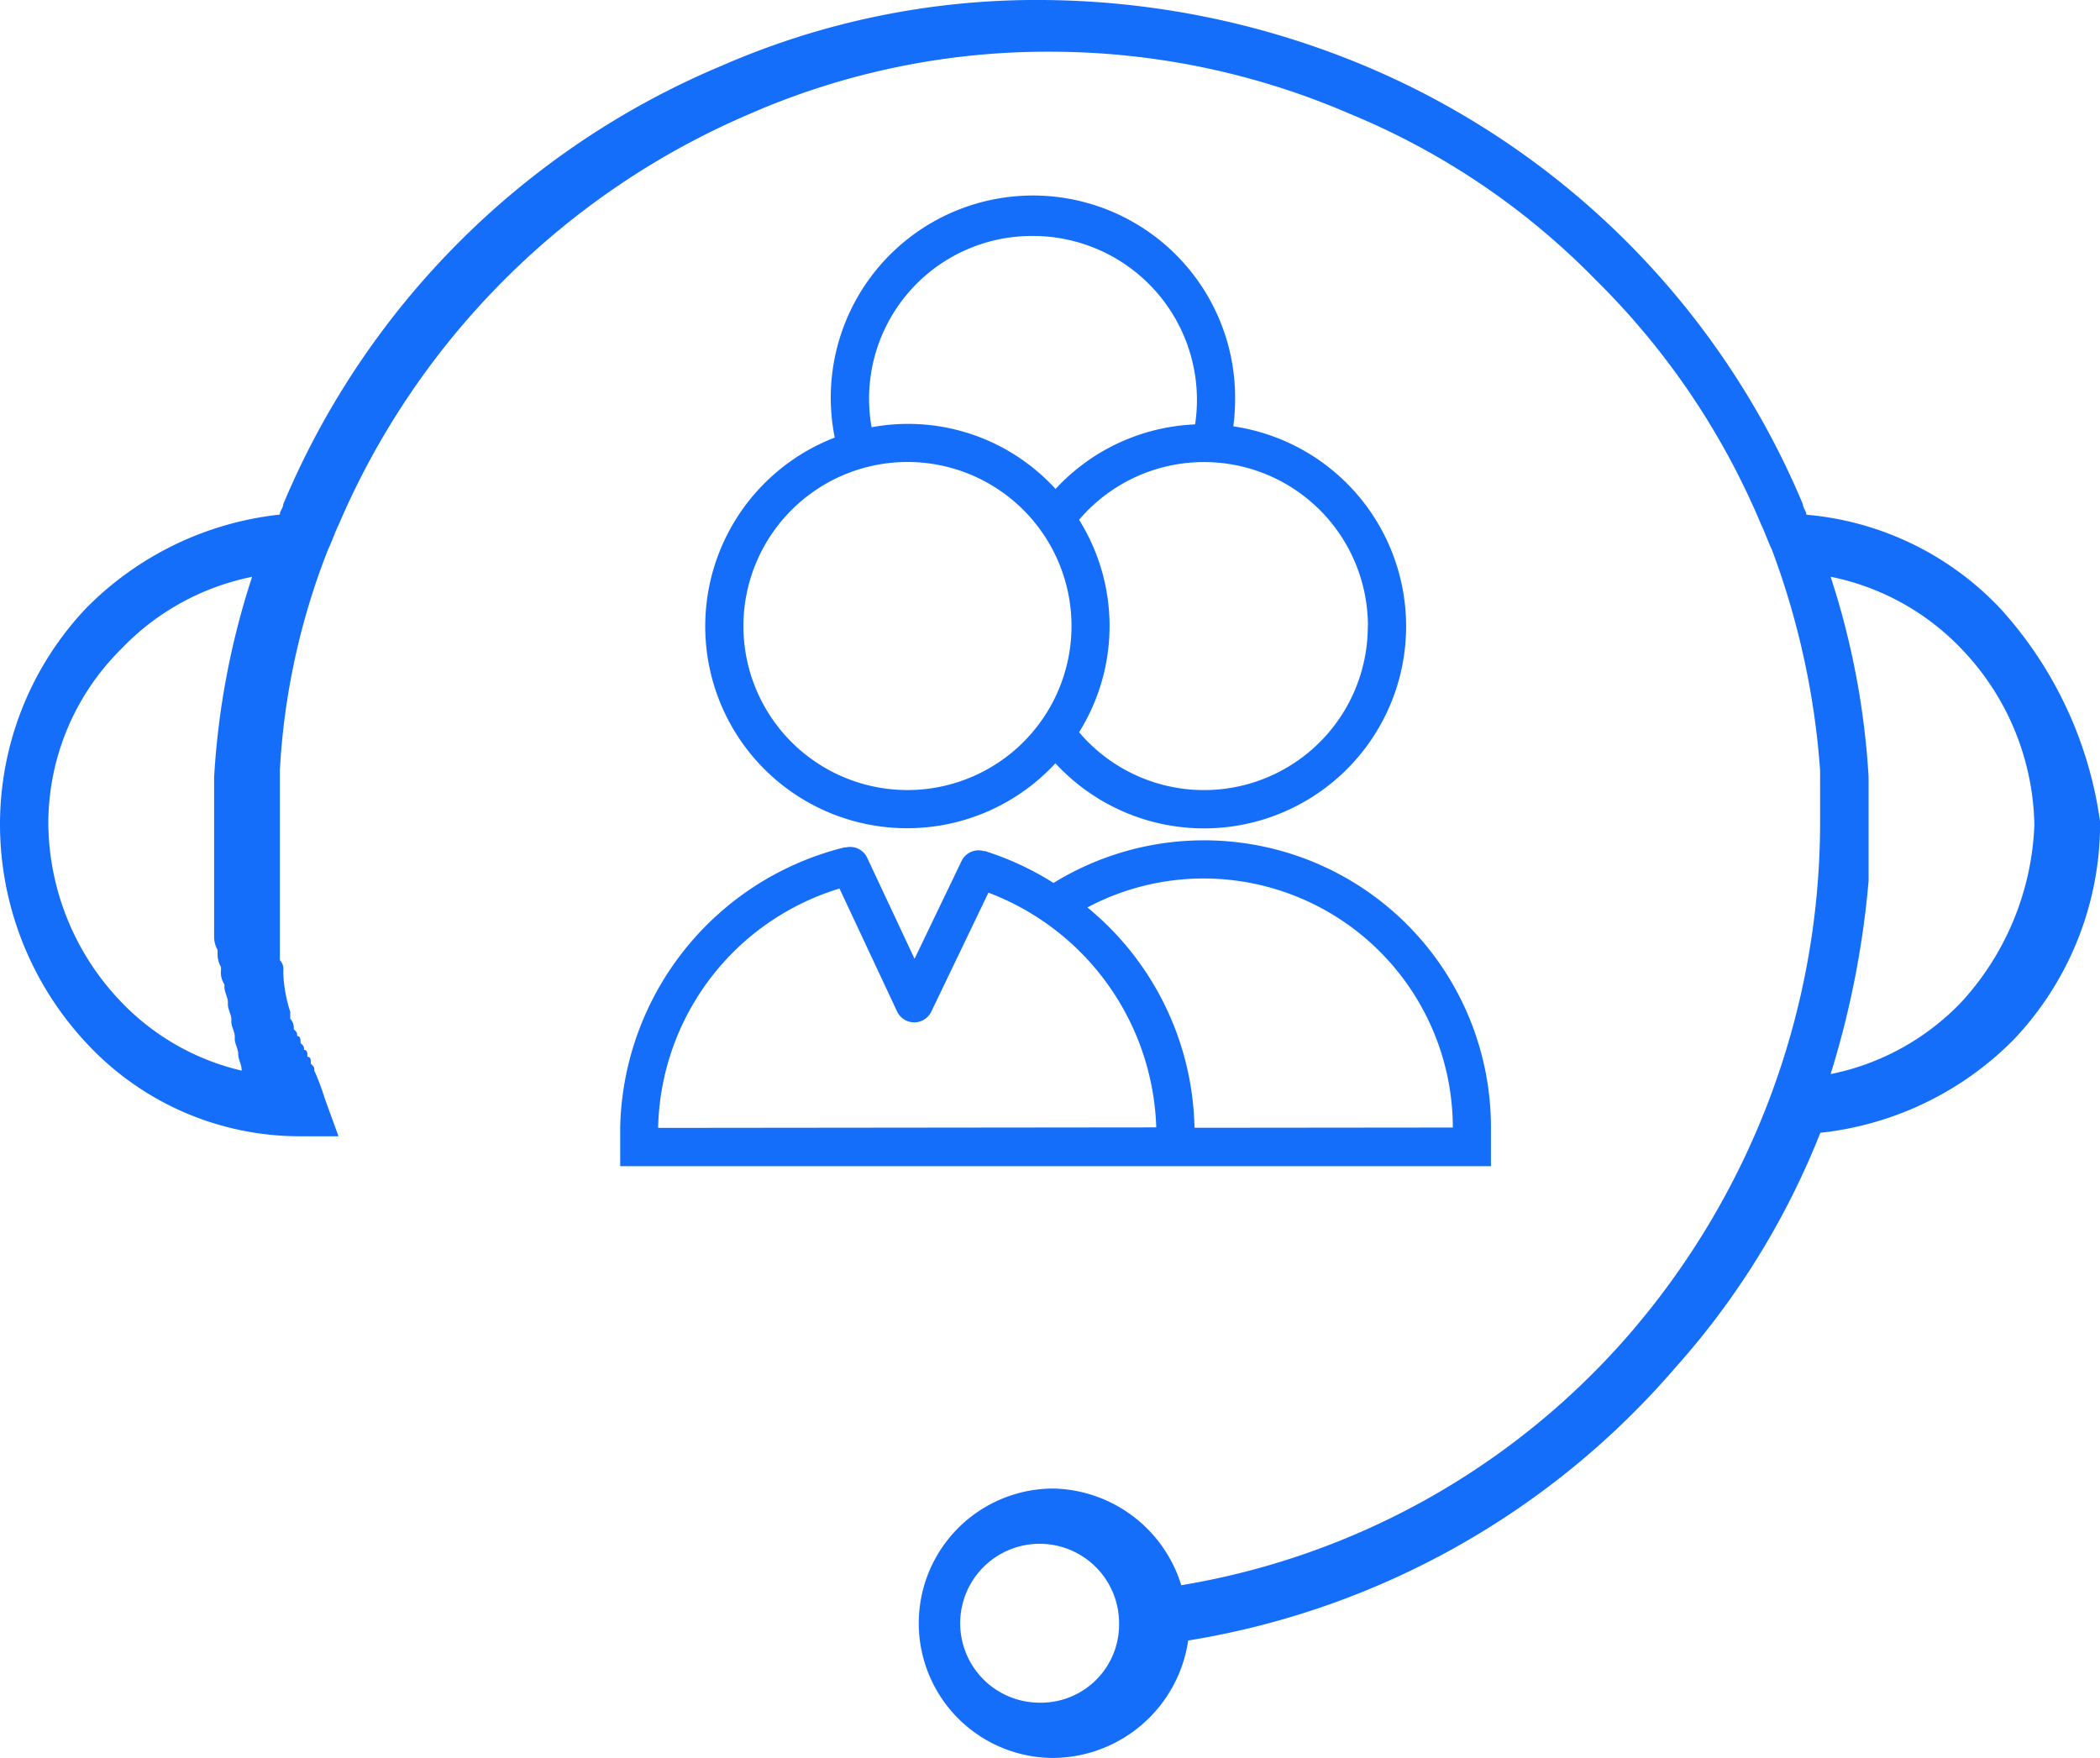 <svg xmlns="http://www.w3.org/2000/svg" width="57.336" height="48" viewBox="0 0 57.336 48">
  <g id="Group_746" data-name="Group 746" transform="translate(-234 -977)">
    <g id="noun_support_3678979" transform="translate(234 977)">
      <g id="Group_745" data-name="Group 745" transform="translate(0 0)">
        <path id="Path_2338" data-name="Path 2338" d="M75.6,42.2a8.253,8.253,0,0,0-5.281-2.546c0-.094-.094-.189-.094-.283A22.344,22.344,0,0,0,58.25,27.392a23.137,23.137,0,0,0-8.77-1.792,21.471,21.471,0,0,0-8.77,1.792A22.344,22.344,0,0,0,28.733,39.368c0,.094-.094.189-.094.283A8.74,8.74,0,0,0,23.358,42.2,8.582,8.582,0,0,0,21,48.138a8.754,8.754,0,0,0,2.358,5.941,7.936,7.936,0,0,0,5.752,2.546h1.132l-.377-1.037a6.5,6.5,0,0,0-.283-.754c0-.094,0-.094-.094-.189,0-.094,0-.189-.094-.189,0-.094,0-.189-.094-.189,0-.094,0-.094-.094-.189,0-.094,0-.189-.094-.189,0-.094,0-.094-.094-.189a.346.346,0,0,0-.094-.283v-.189a4.011,4.011,0,0,1-.189-1.037V52.1a.346.346,0,0,0-.094-.283V47.667h0V46.629h0a19.256,19.256,0,0,1,1.32-6.035h0c.094-.189.189-.472.283-.66A21.295,21.295,0,0,1,41.464,28.712a20.293,20.293,0,0,1,8.2-1.7,20.625,20.625,0,0,1,8.2,1.7,20.032,20.032,0,0,1,6.7,4.527,20.5,20.5,0,0,1,4.527,6.7c.094.189.189.472.283.66h0a21.563,21.563,0,0,1,1.32,6.035h0v1.037h0v.472A21.4,21.4,0,0,1,65.511,62a20.658,20.658,0,0,1-12.259,6.884,3.738,3.738,0,0,0-3.489-2.64,3.678,3.678,0,1,0,0,7.356,3.752,3.752,0,0,0,3.678-3.206,22.238,22.238,0,0,0,13.3-7.45A21.452,21.452,0,0,0,70.7,56.531a8.74,8.74,0,0,0,5.281-2.546,8.582,8.582,0,0,0,2.358-5.941A10.844,10.844,0,0,0,75.6,42.2ZM24.3,52.948a7.113,7.113,0,0,1-1.98-4.809,6.7,6.7,0,0,1,1.98-4.809,6.788,6.788,0,0,1,3.583-1.98,21.575,21.575,0,0,0-1.037,5.47v.472h0v3.866a.713.713,0,0,0,.094.377v.094a.713.713,0,0,0,.094.377V52.1a.567.567,0,0,0,.094.377v.094c0,.094.094.283.094.377v.094c0,.094.094.283.094.377v.094c0,.094.094.283.094.377v.094c0,.094.094.283.094.377h0c0,.189.094.283.094.472A6.632,6.632,0,0,1,24.3,52.948ZM49.385,72.091a2.169,2.169,0,1,1,2.169-2.169A2.134,2.134,0,0,1,49.385,72.091ZM74.564,52.948a6.788,6.788,0,0,1-3.583,1.98,24.936,24.936,0,0,0,1.037-5.281h0V47.29h0v-.472a21.575,21.575,0,0,0-1.037-5.47,6.788,6.788,0,0,1,3.583,1.98,7.113,7.113,0,0,1,1.98,4.809A7.586,7.586,0,0,1,74.564,52.948Z" transform="translate(-21 -25.6)" fill="#146efa"/>
      </g>
    </g>
    <path id="Path_2343" data-name="Path 2343" d="M30.1,64.371v1.055H53.874V64.371a7.834,7.834,0,0,0-11.943-6.678,8.046,8.046,0,0,0-1.888-.876l0,.01a.515.515,0,0,0-.621.263l-1.285,2.674L36.841,57a.514.514,0,0,0-.594-.274l0-.01A8.054,8.054,0,0,0,30.1,64.371Zm15.933-6.8a6.808,6.808,0,0,1,6.8,6.8l-7.053.007v-.007a7.981,7.981,0,0,0-2.924-6.01A6.767,6.767,0,0,1,46.033,57.571Zm-9.945.275L37.659,61.2a.521.521,0,0,0,.469.3h0a.521.521,0,0,0,.469-.3l1.557-3.242a7.094,7.094,0,0,1,4.582,6.409l-13.6.014v-.014A6.984,6.984,0,0,1,36.088,57.845Z" transform="translate(220.833 943.416)" fill="#146efa"/>
    <path id="Path_2344" data-name="Path 2344" d="M34.558,34.535a5.511,5.511,0,0,0,9.561,3.748,5.518,5.518,0,1,0,4.857-9.2,5.587,5.587,0,0,0,.049-.718A5.52,5.52,0,1,0,38.094,29.39,5.523,5.523,0,0,0,34.558,34.535Zm18.09,0a4.472,4.472,0,0,1-7.883,2.9,5.469,5.469,0,0,0,0-5.8,4.476,4.476,0,0,1,7.886,2.9Zm-9.143-10.65a4.478,4.478,0,0,1,4.428,5.145,5.5,5.5,0,0,0-3.811,1.763A5.448,5.448,0,0,0,39.1,29.108a4.444,4.444,0,0,1,4.41-5.223Zm-3.429,6.171A4.479,4.479,0,1,1,35.6,34.535,4.483,4.483,0,0,1,40.077,30.056Z" transform="translate(218.697 959.558)" fill="#146efa"/>
  </g>
</svg>
